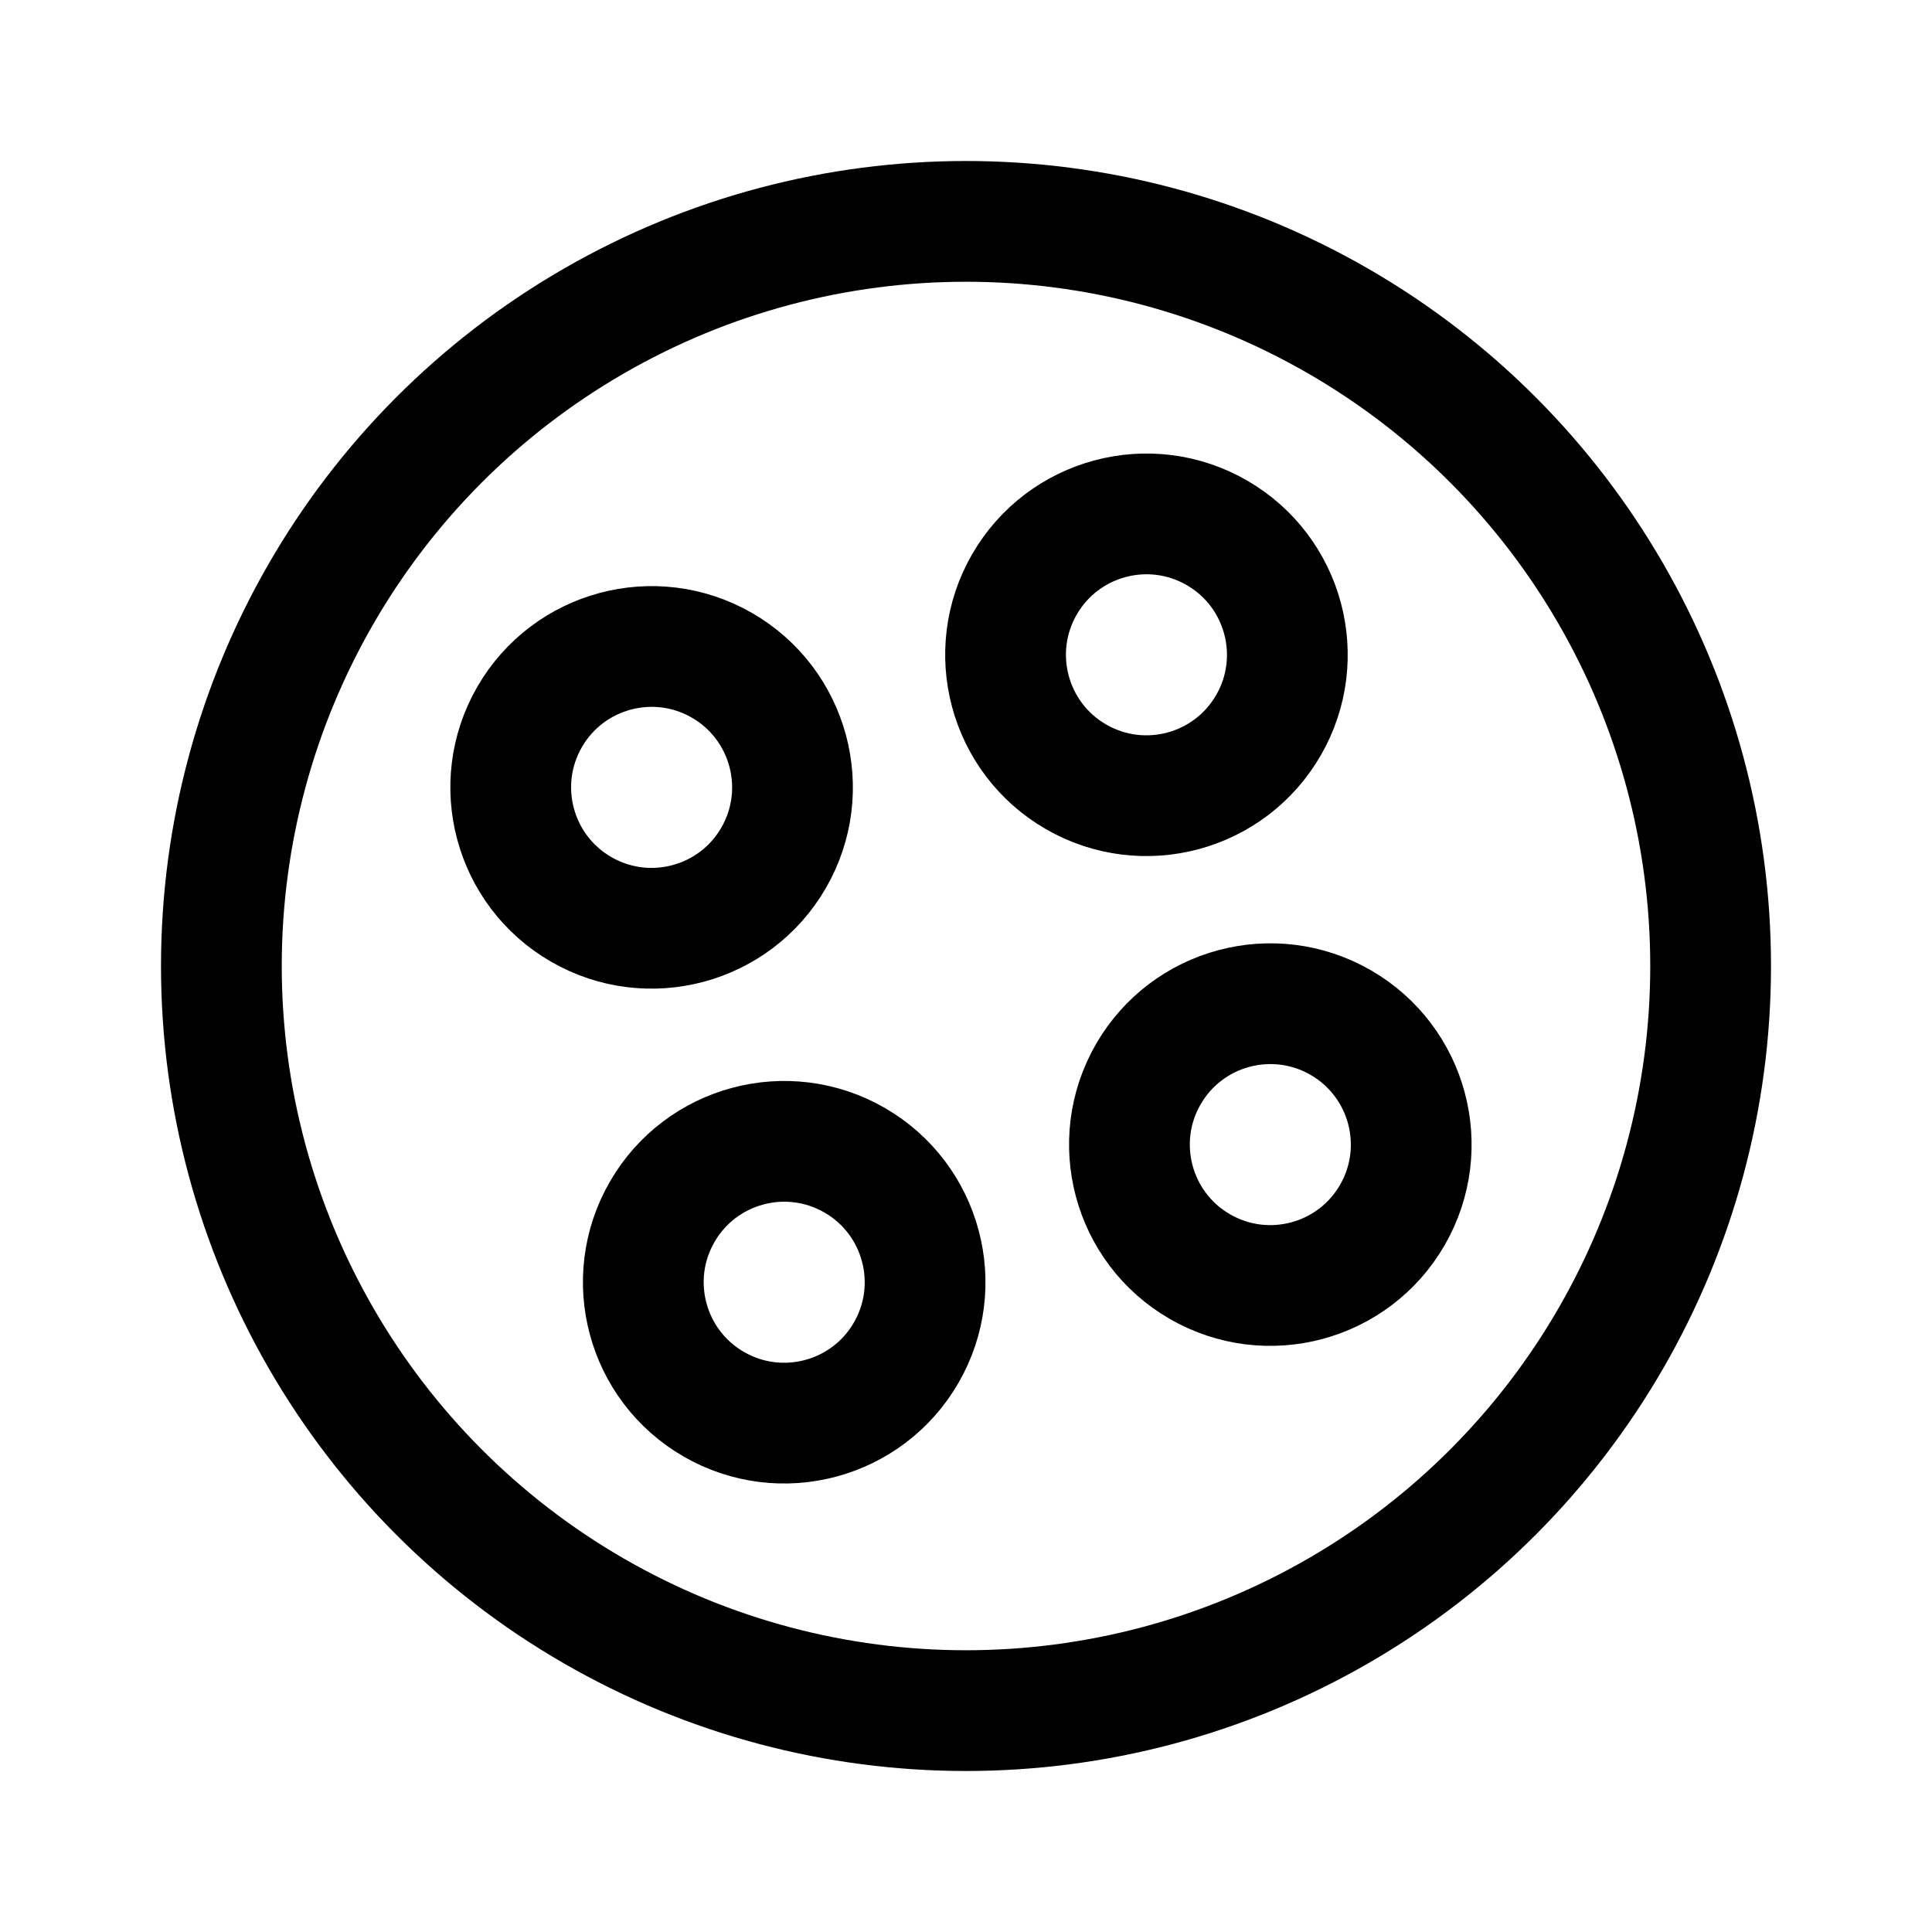 <svg xmlns="http://www.w3.org/2000/svg" width="192" height="192" fill="none" viewBox="0 0 192 192"><circle cx="96" cy="96" r="74" stroke="#000" stroke-linecap="round" stroke-linejoin="round" stroke-width="12"/><circle cx="113.933" cy="65.074" r="14" stroke="#000" stroke-linecap="round" stroke-linejoin="round" stroke-width="12" transform="rotate(30 113.933 65.074)"/><circle cx="126.244" cy="113.749" r="14" stroke="#000" stroke-linecap="round" stroke-linejoin="round" stroke-width="12" transform="rotate(30 126.244 113.749)"/><circle cx="64.756" cy="78.249" r="14" stroke="#000" stroke-linecap="round" stroke-linejoin="round" stroke-width="12" transform="rotate(30 64.756 78.25)"/><circle cx="77.933" cy="127.427" r="14" stroke="#000" stroke-linecap="round" stroke-linejoin="round" stroke-width="12" transform="rotate(30 77.933 127.427)"/></svg>